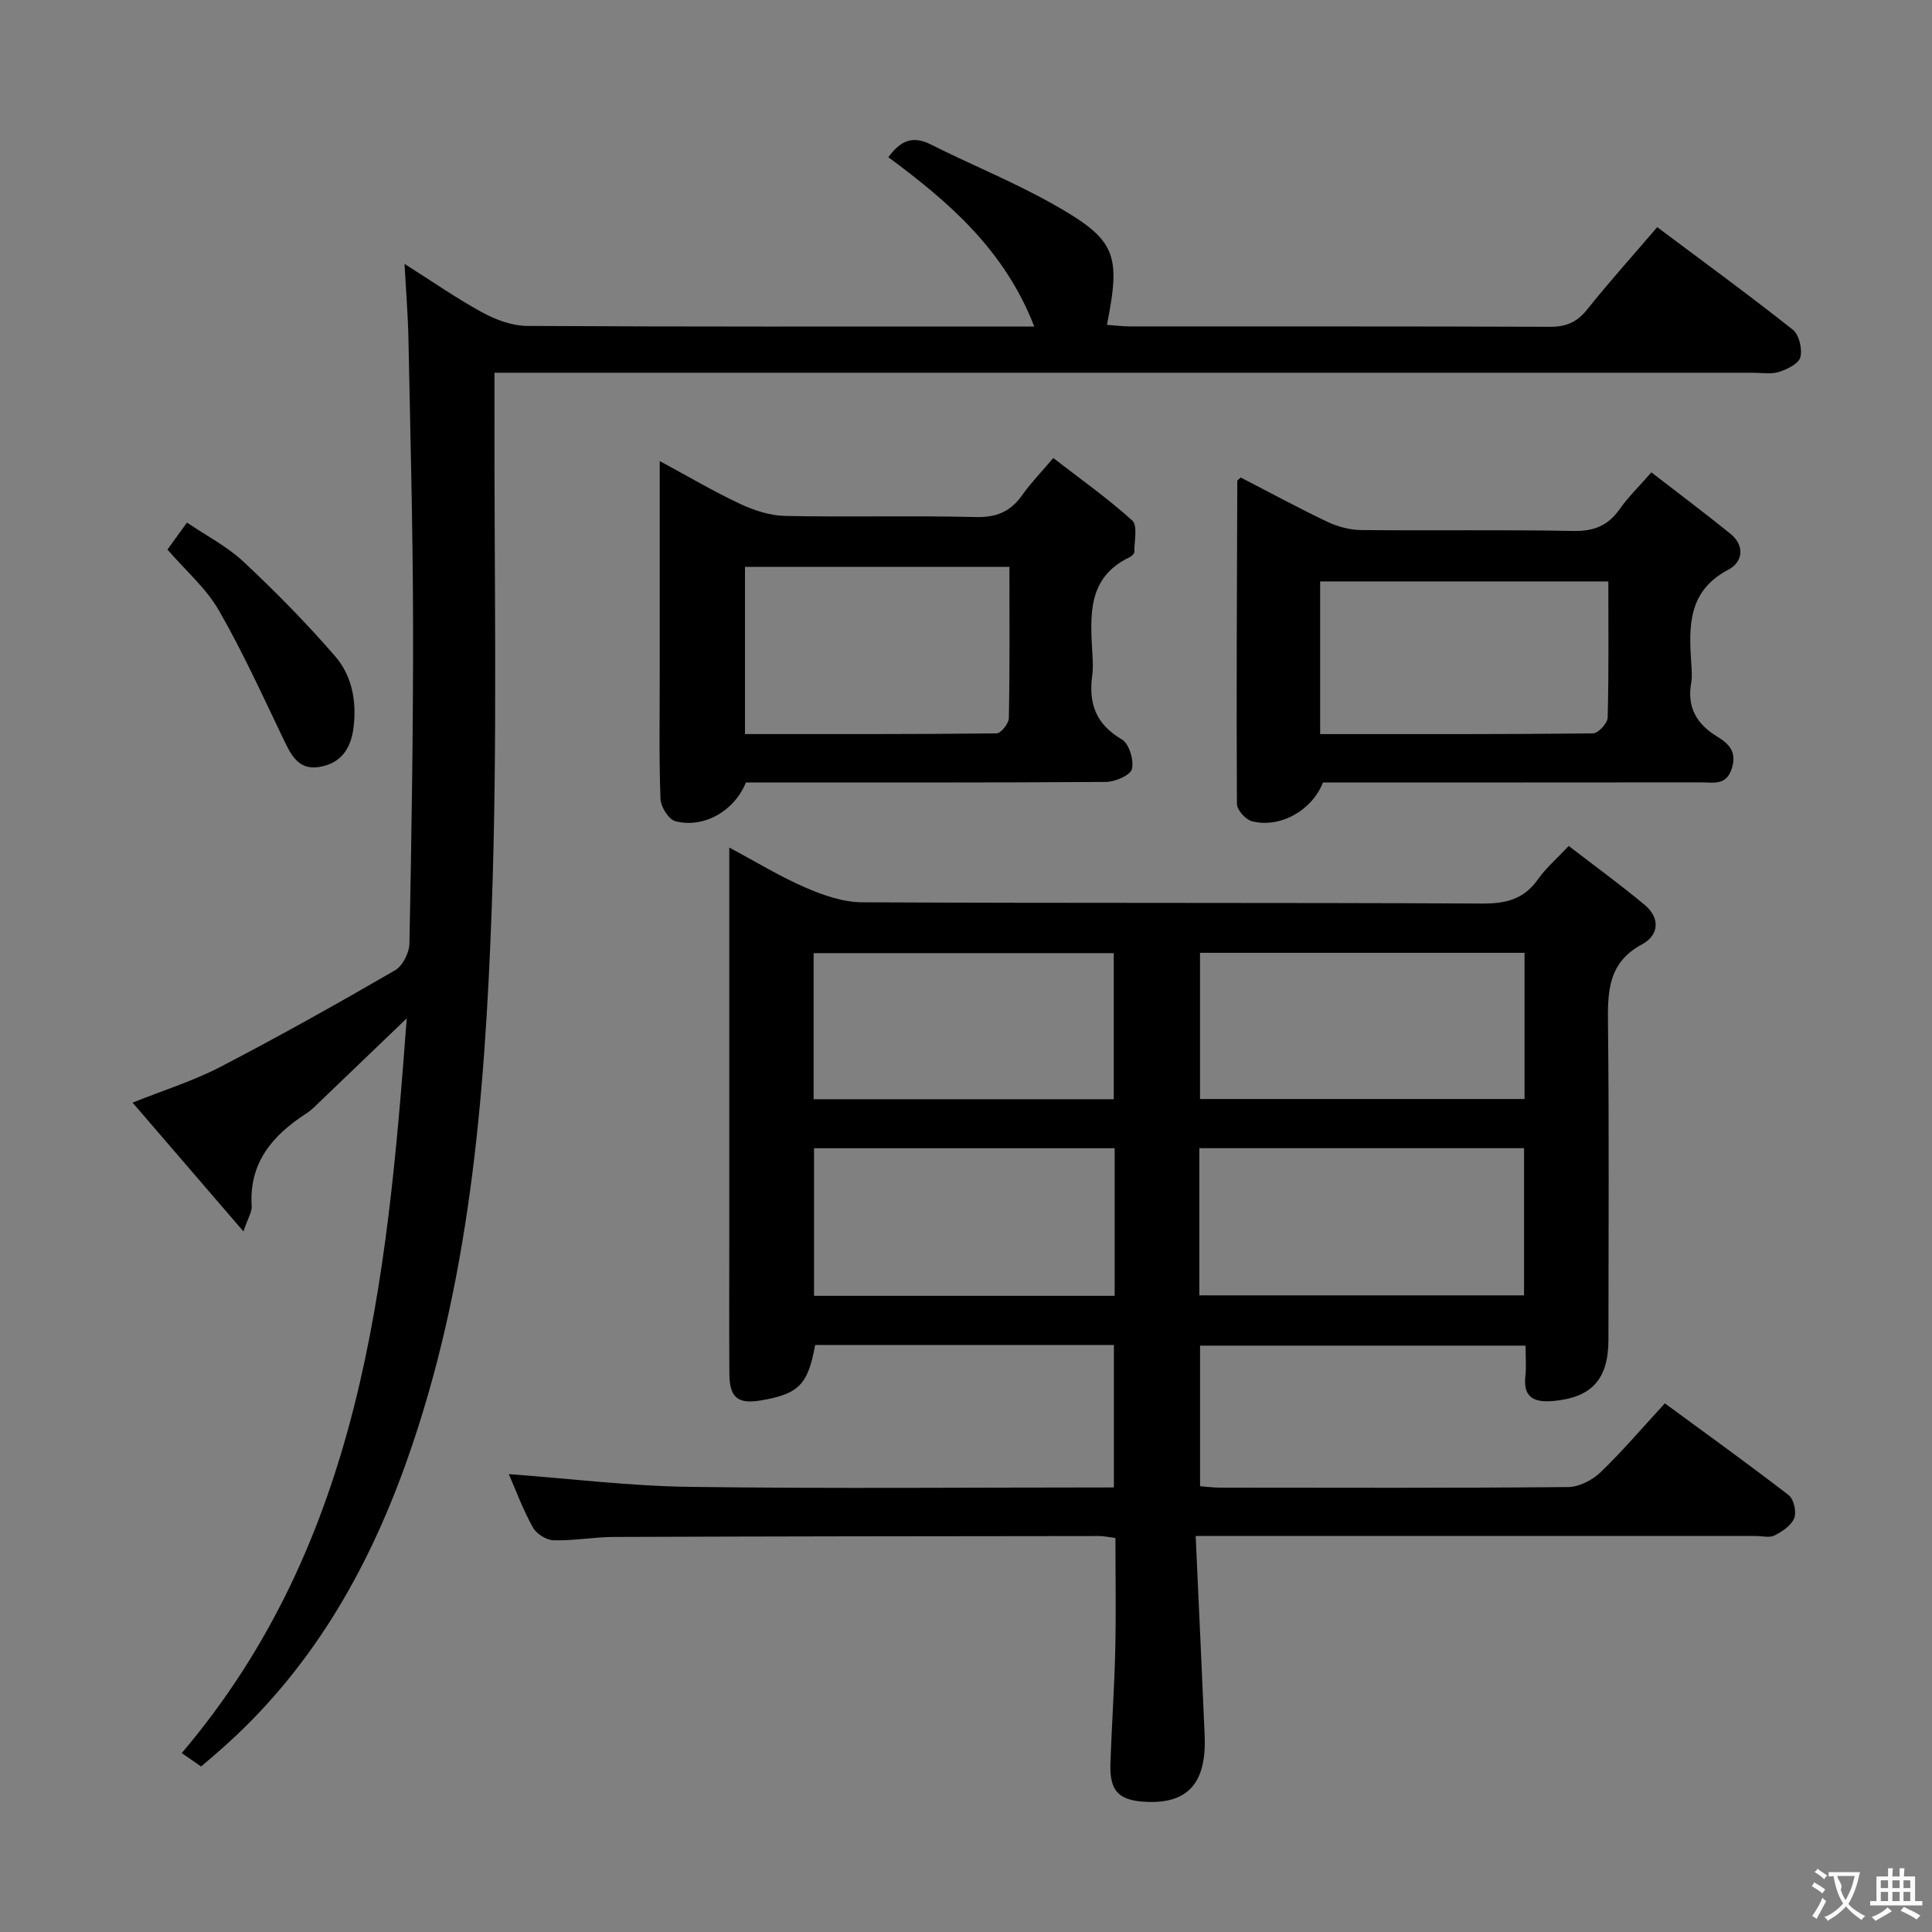 <svg enable-background="new 0 0 400 400" viewBox="0 0 400 400" xmlns="http://www.w3.org/2000/svg"><rect x="0" y="0" width="400" height="400" fill="#808080" stroke="none"/><g fill="#010000"><path d="m105.34 305.2c12.69.94 25.06 2.47 37.45 2.64 29.15.39 58.3.12 87.83.12 0-9.87 0-19.57 0-29.5-20.75 0-41.33 0-61.85 0-1.48 8.22-3.4 10.15-11.24 11.48-4.75.81-6.48-.56-6.52-5.48-.07-9.83-.02-19.67-.02-29.5 0-26.16 0-52.32 0-79.48 5.61 2.99 10.52 6.01 15.76 8.28 3.68 1.59 7.8 3.03 11.74 3.05 42.83.21 85.66.04 128.5.26 4.93.02 8.58-.96 11.46-5.06 1.6-2.28 3.8-4.15 6.34-6.86 5.34 4.11 10.66 7.98 15.71 12.19 3.27 2.72 2.99 6.28-.55 8.18-7.16 3.85-7.11 9.99-7.03 16.82.24 21.66.09 43.33.09 65 0 8.2-3.44 12.01-11.44 12.72-3.73.33-6.27-.56-5.76-5.12.22-1.96.04-3.96.04-6.34-22.57 0-44.79 0-67.39 0v29.11c1.32.1 2.76.29 4.19.29 24 .02 48 .1 72-.12 2.26-.02 4.99-1.4 6.68-3.02 4.55-4.36 8.64-9.19 13.36-14.31 8.65 6.36 17.26 12.54 25.64 19.01 1.06.82 1.65 3.46 1.15 4.74-.6 1.52-2.46 2.78-4.06 3.59-1.06.54-2.61.12-3.95.12-36.5 0-73 0-109.5 0-1.79 0-3.58 0-6.42 0 .64 14.11 1.28 27.68 1.86 41.25.42 9.78-3.37 14.14-11.92 13.8-5.84-.23-7.78-2.16-7.59-7.94.26-7.81.82-15.62 1-23.44.18-7.65.04-15.3.04-23.25-1.22-.15-2.31-.41-3.41-.41-33.5.03-67 .06-100.49.19-4.14.02-8.29.81-12.42.69-1.49-.04-3.57-1.34-4.29-2.66-2.09-3.75-3.57-7.8-4.99-11.04zm142.97-37.01h67.23c0-10.32 0-20.25 0-30.47-22.52 0-44.76 0-67.23 0zm67.33-70.92c-22.65 0-44.87 0-67.19 0v30.27h67.19c0-10.16 0-19.94 0-30.27zm-84.86 40.46c-20.97 0-41.52 0-62.24 0v30.56h62.24c0-10.23 0-20.16 0-30.56zm-62.33-10.15h62.14c0-10.38 0-20.41 0-30.24-20.95 0-41.48 0-62.14 0z"/><path d="m41.64 365.73c-1.33-.92-2.5-1.73-4.01-2.77 37.19-43.83 42.48-97.06 46.58-152.12-6.5 6.24-11.97 11.5-17.45 16.74-1.08 1.03-2.13 2.16-3.37 2.97-7 4.53-11.88 10.21-11.28 19.22.07 1.13-.73 2.31-1.71 5.18-8.1-9.41-15.28-17.76-22.95-26.66 6.46-2.59 12.58-4.49 18.18-7.4 12.22-6.35 24.23-13.09 36.15-19.99 1.58-.91 2.95-3.63 2.99-5.53.43-22.14.79-44.29.75-66.43-.04-19.64-.57-39.28-.96-58.92-.1-4.79-.49-9.58-.81-15.39 5.86 3.71 10.85 7.2 16.17 10.09 2.78 1.51 6.13 2.74 9.23 2.76 32.99.19 65.99.12 98.98.12h6c-6.08-15.72-17.54-25.71-30.21-35.05 2.37-3.21 4.83-4.64 8.79-2.64 8.3 4.18 16.98 7.68 25.07 12.22 13.29 7.47 14.34 10.29 11.4 25.13 1.62.11 3.19.32 4.76.32 28.99.02 57.99-.03 86.98.08 3.31.01 5.57-.94 7.65-3.54 4.55-5.69 9.43-11.12 14.54-17.09 9.58 7.17 18.96 14.02 28.06 21.22 1.31 1.03 2.01 3.98 1.58 5.69-.33 1.34-2.72 2.52-4.42 3.06-1.67.53-3.63.17-5.46.17-84.48 0-168.97 0-253.45 0-2.13 0-4.25 0-7.04 0 0 2.45.01 4.4 0 6.35-.11 34.99.69 70.01-.59 104.96-1.42 38.67-4.49 77.28-17.67 114.26-8.19 22.96-20.07 43.41-38.58 59.63-1.21 1.08-2.47 2.14-3.9 3.36z"/><path d="m273.9 162c-2.22 5.78-8.92 9.55-14.72 8.02-1.3-.34-3.09-2.35-3.09-3.6-.12-22.29 0-44.59.08-66.88 0-.1.21-.21.71-.68 5.82 3 11.74 6.22 17.82 9.12 2.15 1.02 4.68 1.74 7.04 1.76 14.64.16 29.3-.1 43.94.19 4.29.09 7.25-1.09 9.67-4.54 1.71-2.43 3.88-4.54 6.55-7.59 5.47 4.23 10.97 8.35 16.32 12.67 3.11 2.51 2.62 5.9-.38 7.47-8.43 4.43-8.19 11.79-7.68 19.49.09 1.33.21 2.7-.02 3.99-.9 5.04 1.17 8.52 5.38 11.08 2.36 1.44 4.1 3.08 3.07 6.49-1.13 3.76-3.87 2.98-6.41 2.99-26.12.03-52.24.02-78.28.02zm59.09-41.62c-20.3 0-39.98 0-59.67 0v31.61c19 0 37.75.06 56.5-.15 1.07-.01 2.99-2.1 3.03-3.26.25-9.29.14-18.58.14-28.2z"/><path d="m154.43 162c-2.38 5.93-8.77 9.55-14.6 8.02-1.38-.36-3.02-2.96-3.08-4.59-.32-8.31-.16-16.64-.16-24.97 0-14.64 0-29.27 0-45 6.01 3.24 11.19 6.31 16.63 8.86 2.89 1.35 6.19 2.44 9.33 2.5 13.15.27 26.31-.09 39.46.23 4.31.11 7.23-1.13 9.63-4.55 1.71-2.43 3.81-4.58 6.43-7.67 5.58 4.32 11.25 8.32 16.35 12.94 1.16 1.05.42 4.26.43 6.48 0 .37-.53.91-.95 1.1-8.87 4.23-8.16 12.14-7.74 19.96.08 1.49.19 3.02-.02 4.49-.81 5.78.72 10.15 6.13 13.29 1.49.87 2.52 4.27 2.09 6.11-.3 1.29-3.46 2.67-5.36 2.69-24.8.17-49.6.11-74.57.11zm54.56-44.64c-18.65 0-36.7 0-54.75 0v34.62c17.53 0 34.82.05 52.1-.14.89-.01 2.51-2.04 2.53-3.16.21-10.31.12-20.63.12-31.32z"/><path d="m34.67 113.78c1.24-1.72 2.39-3.31 4.04-5.59 4.04 2.75 8.35 4.96 11.75 8.15 6.62 6.2 13.02 12.7 18.95 19.56 3.42 3.96 4.43 9.12 3.81 14.54-.52 4.54-2.6 7.6-7.12 8.35-4.37.72-5.89-2.58-7.47-5.88-4.29-8.93-8.4-17.99-13.33-26.56-2.59-4.52-6.77-8.11-10.63-12.57z"/></g><path d="m377.9 391.2c-.2.3-.4.5-.6.8-.7-.6-1.4-1-2.2-1.5.2-.3.4-.5.5-.8.6.4 1.4.8 2.3 1.5zm-1.8 6.1c-.2-.2-.5-.4-.9-.6.4-.6.8-1.2 1.2-1.9s.7-1.3.9-1.9c.3.3.5.5.8.7-.7 1.3-1.4 2.6-2 3.7zm2.2-9c-.3.3-.5.5-.6.8-.6-.6-1.3-1.1-2-1.5.3-.3.5-.5.6-.7.6.5 1.3.9 2 1.4zm.3.2v-.9h2 4.5c-.3 1.3-.6 2.5-1 3.6s-.9 2.1-1.4 3c.4.5 1 1 1.6 1.4s1.2.8 1.9 1.1c-.3.2-.5.4-.8.8-.4-.3-1-.7-1.6-1.2s-1.2-1.1-1.6-1.6c-.5.6-1.1 1.1-1.7 1.6s-1.4.9-2.1 1.4c-.1-.3-.3-.5-.7-.8.6-.2 1.2-.5 1.9-1s1.4-1.1 2-1.8c-.5-.8-.9-1.6-1.2-2.5s-.6-2-.8-3.2c-.4.1-.7.1-1 .1zm2.5 2.7c.3 1 .7 1.7 1 2.2.3-.5.6-1.1 1-2s.6-1.9.9-3h-3.2-.4c.1.9 1.3 1.8.7 2.8z" fill="#fbfafa"/><path d="m396.5 388.5v1.5 3.6h1.5v.9c-.4 0-1 0-1.7 0h-7.9c-.5 0-.9 0-1.2 0v-.9h1.3v-3.5c0-.7 0-1.2 0-1.6h2.4c0-.8 0-1.4 0-1.7h1c0 .3-.1.8-.1 1.7h1.5c0-.8 0-1.4 0-1.7h1c0 .3-.1.9-.1 1.7zm-8.2 9.2c-.2-.3-.5-.5-.8-.8.8-.3 1.4-.6 1.9-.9s1-.7 1.4-1.1c.3.3.6.5.9.8-1.6 1-2.8 1.6-3.4 2zm2.6-6.8v-1.6h-1.5v1.6zm0 2.7v-1.9h-1.5v1.9zm2.4-2.7v-1.6h-1.5v1.6zm0 2.7v-1.9h-1.5v1.9zm.2 2 .7-.8c.4.2.9.5 1.6.8s1.3.7 1.8 1c-.3.3-.5.5-.8.8-.4-.3-1.5-1-3.3-1.8zm2-4.7v-1.6h-1.4v1.6zm0 2.7v-1.9h-1.4v1.9z" fill="#fbfafa"/></svg>